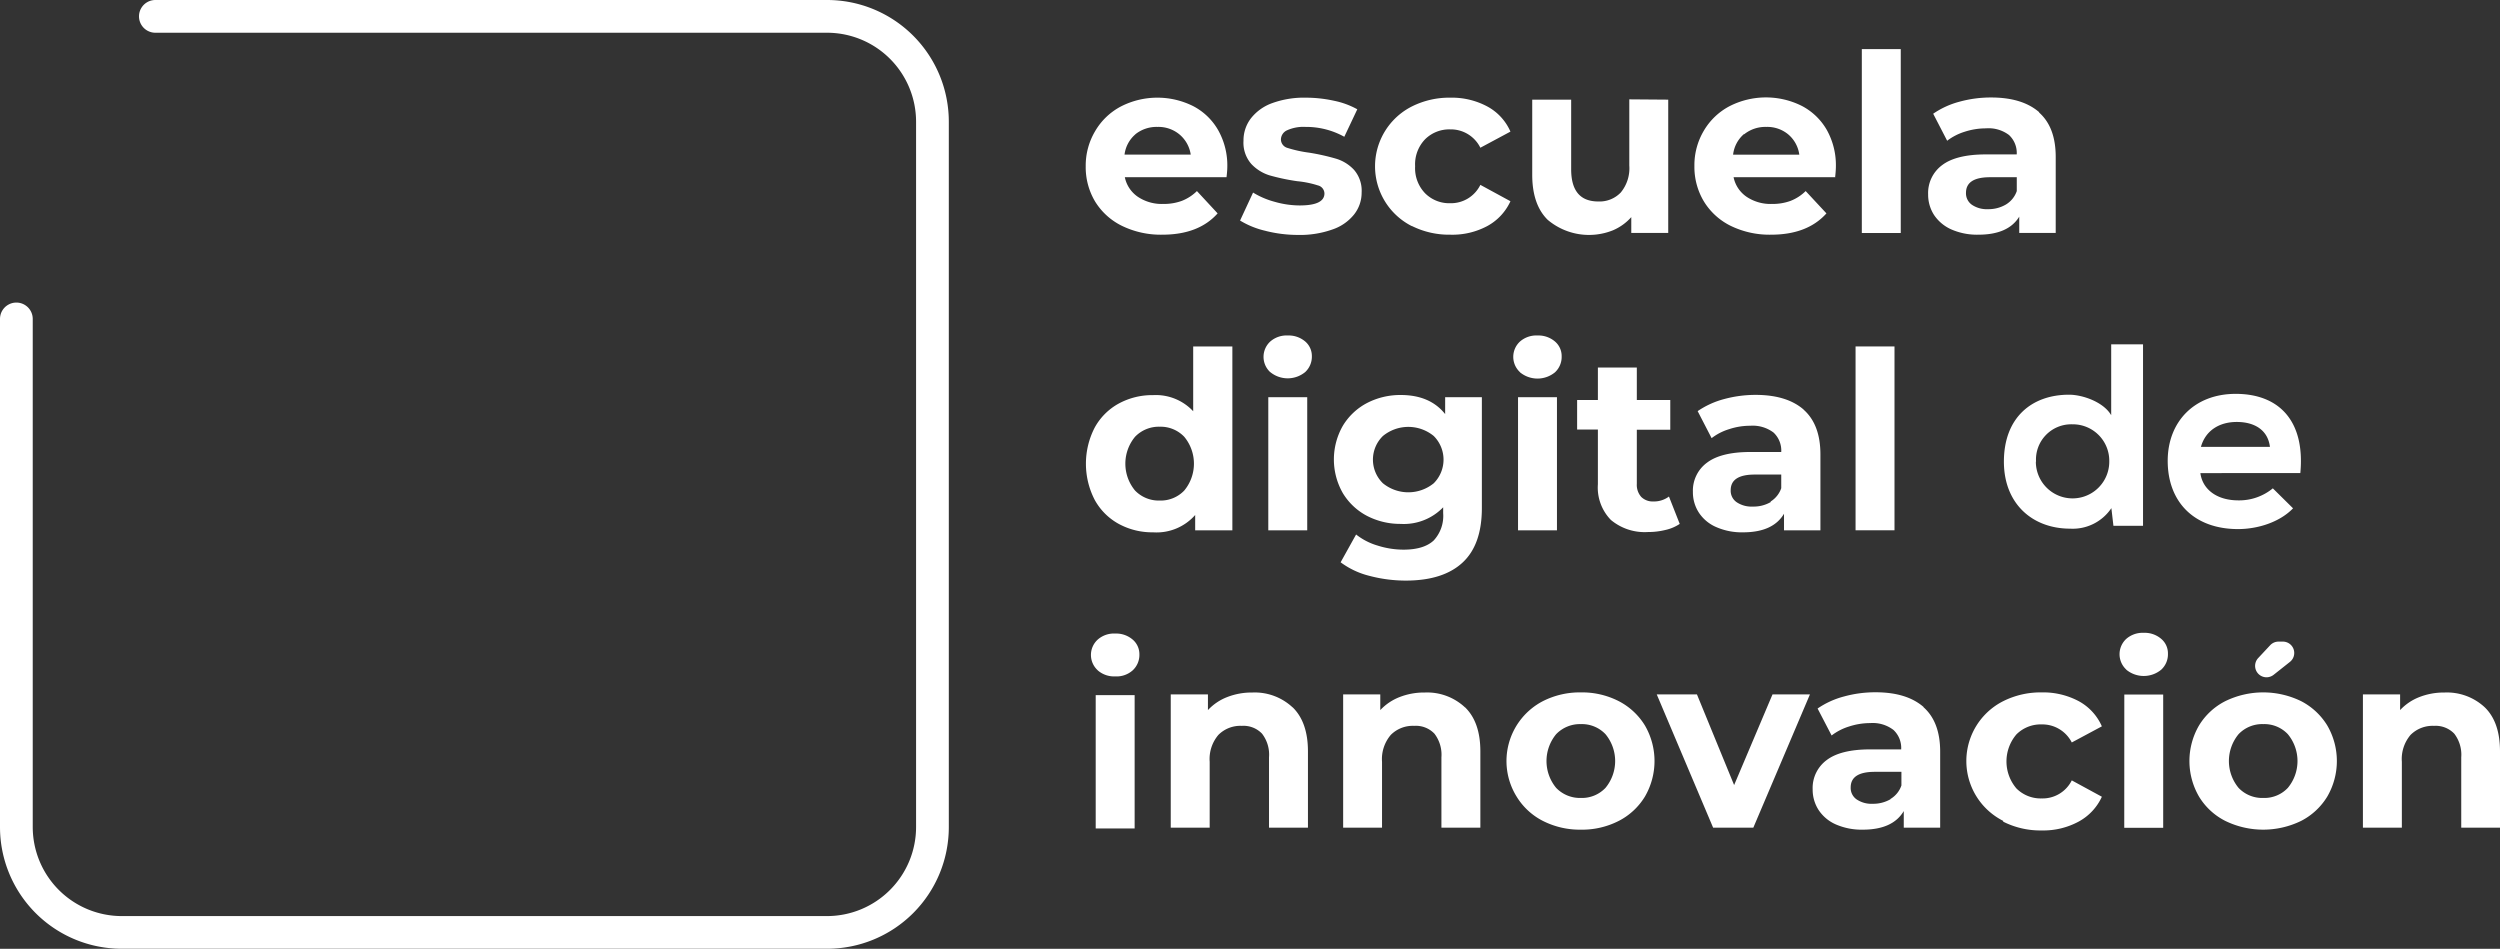 <svg xmlns="http://www.w3.org/2000/svg" viewBox="0 0 415.44 157.67"><rect x="0" y="0" width="415.44" height="157.67" fill="#333333" stroke="none"/><defs><style>.cls-1{fill:#fff;}</style></defs><title>logo</title><g id="Capa_2" data-name="Capa 2"><g id="Capa_1-2" data-name="Capa 1"><path class="cls-1" d="M157.67,20.23A20.23,20.23,0,0,0,137.44,0H25.82a2.72,2.72,0,0,0,0,5.44H137.44a14.8,14.8,0,0,1,14.79,14.79V39.8h0v97.64a14.81,14.81,0,0,1-14.79,14.79H20.23A14.81,14.81,0,0,1,5.44,137.44V53A2.72,2.72,0,0,0,0,53v84.43a20.23,20.23,0,0,0,20.23,20.23H137.44a20.22,20.22,0,0,0,20.23-20.22V42.6l-.94-.49.94.49Z"/><path class="cls-1" d="M203.79,29.45H186.92a5.19,5.19,0,0,0,2.16,3.25,7.14,7.14,0,0,0,4.23,1.19,8.61,8.61,0,0,0,3.08-.51,7.42,7.42,0,0,0,2.51-1.63l3.44,3.71Q199.19,39,193.14,39a14.72,14.72,0,0,1-6.68-1.46A10.81,10.81,0,0,1,182,33.52a11.12,11.12,0,0,1-1.58-5.89A11.19,11.19,0,0,1,182,21.77a10.75,10.75,0,0,1,4.27-4.08,13.3,13.3,0,0,1,12-.06,10.17,10.17,0,0,1,4.16,4,11.93,11.93,0,0,1,1.52,6.08c0,.08,0,.66-.13,1.73m-15.13-7.13a5.28,5.28,0,0,0-1.82,3.38h11A5.39,5.39,0,0,0,196,22.34a5.47,5.47,0,0,0-3.65-1.25,5.63,5.63,0,0,0-3.69,1.23"/><path class="cls-1" d="M210.3,38.36a14.17,14.17,0,0,1-4.23-1.71L208.23,32a13.49,13.49,0,0,0,3.61,1.54,15.13,15.13,0,0,0,4.14.6q4.11,0,4.11-2A1.41,1.41,0,0,0,219,30.81a16.33,16.33,0,0,0-3.44-.7,35.22,35.22,0,0,1-4.52-.95,7,7,0,0,1-3.09-1.9,5.35,5.35,0,0,1-1.31-3.87,6,6,0,0,1,1.23-3.72,7.85,7.85,0,0,1,3.56-2.54,15.43,15.43,0,0,1,5.54-.9,22,22,0,0,1,4.7.51,13.54,13.54,0,0,1,3.88,1.42l-2.16,4.57a13,13,0,0,0-6.42-1.64,6.62,6.62,0,0,0-3.11.57,1.71,1.71,0,0,0-1,1.48,1.48,1.48,0,0,0,1.12,1.45,20.84,20.84,0,0,0,3.57.78,36.57,36.57,0,0,1,4.47,1,6.7,6.7,0,0,1,3,1.87A5.29,5.29,0,0,1,226.27,32,5.82,5.82,0,0,1,225,35.66a7.8,7.8,0,0,1-3.63,2.49,16,16,0,0,1-5.66.89,22,22,0,0,1-5.43-.68"/><path class="cls-1" d="M234.62,37.58a11.14,11.14,0,0,1,0-19.89A13.85,13.85,0,0,1,241,16.23a12.49,12.49,0,0,1,6.15,1.46A8.71,8.71,0,0,1,251,21.87l-5,2.68a5.47,5.47,0,0,0-5-3.05,5.71,5.71,0,0,0-4.18,1.64,6,6,0,0,0-1.66,4.49,6,6,0,0,0,1.66,4.49A5.67,5.67,0,0,0,241,33.77a5.44,5.44,0,0,0,5-3.05l5,2.72a8.89,8.89,0,0,1-3.84,4.12A12.28,12.28,0,0,1,241,39a13.85,13.85,0,0,1-6.41-1.46"/><path class="cls-1" d="M277.22,16.56V38.71h-6.14V36.08a8.54,8.54,0,0,1-3.07,2.2,10.65,10.65,0,0,1-10.82-1.75q-2.56-2.52-2.57-7.45V16.56h6.47V28.13q0,5.36,4.52,5.35a4.87,4.87,0,0,0,3.73-1.5,6.31,6.31,0,0,0,1.41-4.47v-11Z"/><path class="cls-1" d="M305,29.45H288.08a5.19,5.19,0,0,0,2.16,3.25,7.14,7.14,0,0,0,4.23,1.19,8.61,8.61,0,0,0,3.08-.51,7.42,7.42,0,0,0,2.51-1.63l3.45,3.71Q300.34,39,294.3,39a14.72,14.72,0,0,1-6.68-1.46,10.81,10.81,0,0,1-4.47-4.06,11.12,11.12,0,0,1-1.58-5.89,11.19,11.19,0,0,1,1.56-5.86,10.75,10.75,0,0,1,4.27-4.08,13.3,13.3,0,0,1,12-.06,10.25,10.25,0,0,1,4.17,4,12,12,0,0,1,1.51,6.08c0,.08,0,.66-.12,1.73m-15.14-7.13A5.28,5.28,0,0,0,288,25.7h11a5.34,5.34,0,0,0-1.83-3.36,5.45,5.45,0,0,0-3.65-1.25,5.63,5.63,0,0,0-3.69,1.23"/><rect class="cls-1" x="309.39" y="8.16" width="6.47" height="30.56"/><path class="cls-1" d="M338.83,18.68q2.78,2.45,2.78,7.39V38.71h-6.06V36Q333.73,39,328.75,39a10.67,10.67,0,0,1-4.45-.86,6.75,6.75,0,0,1-2.89-2.39,6.22,6.22,0,0,1-1-3.46,5.76,5.76,0,0,1,2.34-4.86c1.56-1.18,4-1.77,7.24-1.77h5.14a4.06,4.06,0,0,0-1.29-3.23A5.64,5.64,0,0,0,330,21.33a11.4,11.4,0,0,0-3.51.56,9.35,9.35,0,0,0-2.92,1.5l-2.32-4.49a13.93,13.93,0,0,1,4.37-2,19.61,19.61,0,0,1,5.25-.7c3.45,0,6.11.81,8,2.45M333.31,34a4.19,4.19,0,0,0,1.83-2.25V29.45H330.7q-4,0-4,2.59a2.32,2.32,0,0,0,1,2,4.41,4.41,0,0,0,2.67.72,5.69,5.69,0,0,0,2.94-.76"/><path class="cls-1" d="M204.79,57.57V88.13h-6.18V85.58a8.55,8.55,0,0,1-7,2.88,11.65,11.65,0,0,1-5.7-1.4,10.06,10.06,0,0,1-4-4,13.1,13.1,0,0,1,0-12,10.06,10.06,0,0,1,4-4,11.65,11.65,0,0,1,5.7-1.4,8.49,8.49,0,0,1,6.67,2.68V57.57Zm-8,23.95a7,7,0,0,0,0-8.94,5.43,5.43,0,0,0-4.06-1.67,5.49,5.49,0,0,0-4.11,1.67,7,7,0,0,0,0,8.94,5.49,5.49,0,0,0,4.11,1.66,5.42,5.42,0,0,0,4.06-1.66"/><path class="cls-1" d="M211.09,61.85a3.46,3.46,0,0,1,0-5.1,4.1,4.1,0,0,1,2.9-1,4.24,4.24,0,0,1,2.91,1A3.17,3.17,0,0,1,218,59.18a3.49,3.49,0,0,1-1.11,2.65,4.58,4.58,0,0,1-5.81,0M210.76,66h6.47V88.13h-6.47Z"/><path class="cls-1" d="M182.42,111.39a3.45,3.45,0,0,1,0-5.11,4.08,4.08,0,0,1,2.9-1,4.23,4.23,0,0,1,2.9,1,3.18,3.18,0,0,1,1.12,2.47,3.48,3.48,0,0,1-1.12,2.65,4,4,0,0,1-2.9,1,4.12,4.12,0,0,1-2.9-1m-.34,4.11h6.47v22.16h-6.47Z"/><path class="cls-1" d="M246.25,66V84.42q0,6.09-3.2,9.06t-9.32,3a23.59,23.59,0,0,1-6.14-.78,13.43,13.43,0,0,1-4.81-2.26l2.57-4.62a10.54,10.54,0,0,0,3.57,1.84,14.31,14.31,0,0,0,4.31.68q3.36,0,5-1.51a6,6,0,0,0,1.59-4.55V84.3a9.08,9.08,0,0,1-7.05,2.76,12,12,0,0,1-5.62-1.34,10.25,10.25,0,0,1-4-3.77,11.27,11.27,0,0,1,0-11.2,10.25,10.25,0,0,1,4-3.77,12,12,0,0,1,5.62-1.34q4.86,0,7.38,3.17V66Zm-8,14.31a5.55,5.55,0,0,0,0-7.86,6.65,6.65,0,0,0-8.44,0,5.48,5.48,0,0,0,0,7.86,6.69,6.69,0,0,0,8.44,0"/><path class="cls-1" d="M252.59,61.85a3.46,3.46,0,0,1,0-5.1,4.12,4.12,0,0,1,2.9-1,4.24,4.24,0,0,1,2.91,1,3.17,3.17,0,0,1,1.11,2.47,3.49,3.49,0,0,1-1.11,2.65,4.58,4.58,0,0,1-5.81,0M252.26,66h6.47V88.13h-6.47Z"/><path class="cls-1" d="M279.13,87.06a7,7,0,0,1-2.35,1,12,12,0,0,1-2.92.35,8.76,8.76,0,0,1-6.16-2,7.7,7.7,0,0,1-2.17-5.93v-9.1h-3.45V66.47h3.45v-5.4H272v5.4h5.56v4.94H272v9a3,3,0,0,0,.73,2.16,2.69,2.69,0,0,0,2,.76,4.13,4.13,0,0,0,2.61-.82Z"/><path class="cls-1" d="M299.73,68.09q2.77,2.46,2.78,7.39V88.13h-6.05V85.37q-1.83,3.09-6.8,3.09a10.56,10.56,0,0,1-4.46-.87,6.53,6.53,0,0,1-2.88-2.39,6.21,6.21,0,0,1-1-3.46,5.76,5.76,0,0,1,2.35-4.86q2.34-1.77,7.23-1.77H296a4.1,4.1,0,0,0-1.28-3.23,5.74,5.74,0,0,0-3.86-1.13,11,11,0,0,0-3.5.56,9.09,9.09,0,0,0-2.93,1.5l-2.32-4.49a14.23,14.23,0,0,1,4.38-2,19.94,19.94,0,0,1,5.24-.7q5.19,0,8,2.45m-5.51,15.28A4.23,4.23,0,0,0,296,81.13V78.86H291.6q-4,0-4,2.6a2.3,2.3,0,0,0,1,2,4.41,4.41,0,0,0,2.67.72,5.66,5.66,0,0,0,3-.76"/><rect class="cls-1" x="308.35" y="57.57" width="6.47" height="30.55"/><path class="cls-1" d="M214.8,117.53q2.55,2.48,2.55,7.33v12.68h-6.47V125.85a5.7,5.7,0,0,0-1.16-3.93,4.25,4.25,0,0,0-3.36-1.3,5.14,5.14,0,0,0-3.89,1.5,6.18,6.18,0,0,0-1.45,4.47v10.95h-6.47V115.39h6.18V118a8.59,8.59,0,0,1,3.19-2.16,11.16,11.16,0,0,1,4.19-.76,9.2,9.2,0,0,1,6.69,2.47"/><path class="cls-1" d="M243.45,117.53Q246,120,246,124.86v12.68h-6.47V125.85a5.75,5.75,0,0,0-1.16-3.93,4.25,4.25,0,0,0-3.36-1.3,5.14,5.14,0,0,0-3.89,1.5,6.18,6.18,0,0,0-1.46,4.47v10.95H223.2V115.39h6.17V118a8.71,8.71,0,0,1,3.2-2.16,11.12,11.12,0,0,1,4.19-.76,9.2,9.2,0,0,1,6.69,2.47"/><path class="cls-1" d="M256.38,136.41a10.91,10.91,0,0,1-4.37-4.06,11.21,11.21,0,0,1,4.37-15.83,13.54,13.54,0,0,1,6.33-1.46,13.36,13.36,0,0,1,6.3,1.46,11,11,0,0,1,4.35,4.06,11.75,11.75,0,0,1,0,11.77,10.92,10.92,0,0,1-4.35,4.06,13.36,13.36,0,0,1-6.3,1.46,13.54,13.54,0,0,1-6.33-1.46m10.41-5.48a7,7,0,0,0,0-8.93,5.4,5.4,0,0,0-4.08-1.67A5.49,5.49,0,0,0,258.6,122a7,7,0,0,0,0,8.93,5.49,5.49,0,0,0,4.11,1.67,5.4,5.4,0,0,0,4.08-1.67"/><polygon class="cls-1" points="300.77 115.39 291.36 137.54 284.68 137.54 275.31 115.39 281.99 115.39 288.17 130.46 294.55 115.39 300.77 115.39"/><path class="cls-1" d="M319.63,117.51c1.85,1.63,2.78,4.1,2.78,7.39v12.64h-6.05v-2.76q-1.83,3.09-6.8,3.09a10.72,10.72,0,0,1-4.46-.86,6.6,6.6,0,0,1-2.88-2.39,6.22,6.22,0,0,1-1-3.46,5.76,5.76,0,0,1,2.34-4.86q2.34-1.77,7.23-1.77h5.14a4.09,4.09,0,0,0-1.28-3.23,5.67,5.67,0,0,0-3.86-1.14,11.34,11.34,0,0,0-3.5.56,9.24,9.24,0,0,0-2.92,1.5l-2.33-4.48a14,14,0,0,1,4.38-2,19.53,19.53,0,0,1,5.24-.7c3.46,0,6.11.81,8,2.45m-5.51,15.28a4.17,4.17,0,0,0,1.82-2.25v-2.26h-4.43c-2.66,0-4,.86-4,2.59a2.31,2.31,0,0,0,1,2,4.42,4.42,0,0,0,2.68.72,5.75,5.75,0,0,0,2.94-.76"/><path class="cls-1" d="M332.88,136.41a11.14,11.14,0,0,1,0-19.89,13.83,13.83,0,0,1,6.4-1.46,12.55,12.55,0,0,1,6.16,1.46,8.75,8.75,0,0,1,3.84,4.18l-5,2.68a5.49,5.49,0,0,0-5-3,5.71,5.71,0,0,0-4.19,1.65,6.92,6.92,0,0,0,0,9,5.71,5.71,0,0,0,4.19,1.65,5.42,5.42,0,0,0,5-3l5,2.72a8.89,8.89,0,0,1-3.84,4.12,12.34,12.34,0,0,1-6.16,1.48,13.71,13.71,0,0,1-6.4-1.46"/><path class="cls-1" d="M353.34,111.27a3.47,3.47,0,0,1,0-5.11,4.13,4.13,0,0,1,2.9-1,4.2,4.2,0,0,1,2.9,1,3.15,3.15,0,0,1,1.12,2.47,3.47,3.47,0,0,1-1.12,2.66,4.56,4.56,0,0,1-5.8,0m-.33,4.12h6.46v22.15H353Z"/><path class="cls-1" d="M369.78,136.41a10.78,10.78,0,0,1-4.37-4.06,11.75,11.75,0,0,1,0-11.77,10.85,10.85,0,0,1,4.37-4.06,14.37,14.37,0,0,1,12.62,0,11,11,0,0,1,4.35,4.06,11.75,11.75,0,0,1,0,11.77,10.92,10.92,0,0,1-4.35,4.06,14.37,14.37,0,0,1-12.62,0m10.4-5.48a7,7,0,0,0,0-8.93,5.36,5.36,0,0,0-4.08-1.67A5.42,5.42,0,0,0,372,122a7,7,0,0,0,0,8.93,5.42,5.42,0,0,0,4.1,1.67,5.36,5.36,0,0,0,4.08-1.67m-1.52-24.31h.69a1.89,1.89,0,0,1,1.17,3.38l-2.7,2.14a1.94,1.94,0,0,1-1.18.41,1.9,1.9,0,0,1-1.38-3.2l2-2.14a1.9,1.9,0,0,1,1.38-.59"/><path class="cls-1" d="M412.9,117.53c1.7,1.65,2.54,4.09,2.54,7.33v12.68H409V125.85a5.75,5.75,0,0,0-1.16-3.93,4.28,4.28,0,0,0-3.36-1.3,5.18,5.18,0,0,0-3.9,1.5,6.18,6.18,0,0,0-1.45,4.47v10.95h-6.47V115.39h6.18V118a8.67,8.67,0,0,1,3.19-2.16,11.16,11.16,0,0,1,4.19-.76,9.22,9.22,0,0,1,6.7,2.47"/><path class="cls-1" d="M356.12,57.22V87.37H351.2l-.34-2.93A7.73,7.73,0,0,1,344,87.85c-6.26,0-11-4.14-11-11.13,0-7.33,4.62-11.13,10.83-11.13,2.24,0,5.73,1.21,7,3.41V57.22Zm-17.81,19.5a6.1,6.1,0,1,0,12.2,0,6.06,6.06,0,0,0-6.17-6.21,5.86,5.86,0,0,0-6,6.21"/><path class="cls-1" d="M365.65,78.62c.35,2.63,2.63,4.53,6.34,4.53a8.79,8.79,0,0,0,5.7-2l3.36,3.32c-2.24,2.33-5.91,3.45-9.14,3.45-7.33,0-11.69-4.53-11.69-11.34,0-6.47,4.4-11.13,11.3-11.13,7.12,0,11.56,4.4,10.74,13.16Zm11.56-4.36c-.34-2.76-2.5-4.14-5.52-4.14-2.84,0-5.17,1.38-5.95,4.14Z"/></g></g></svg>
